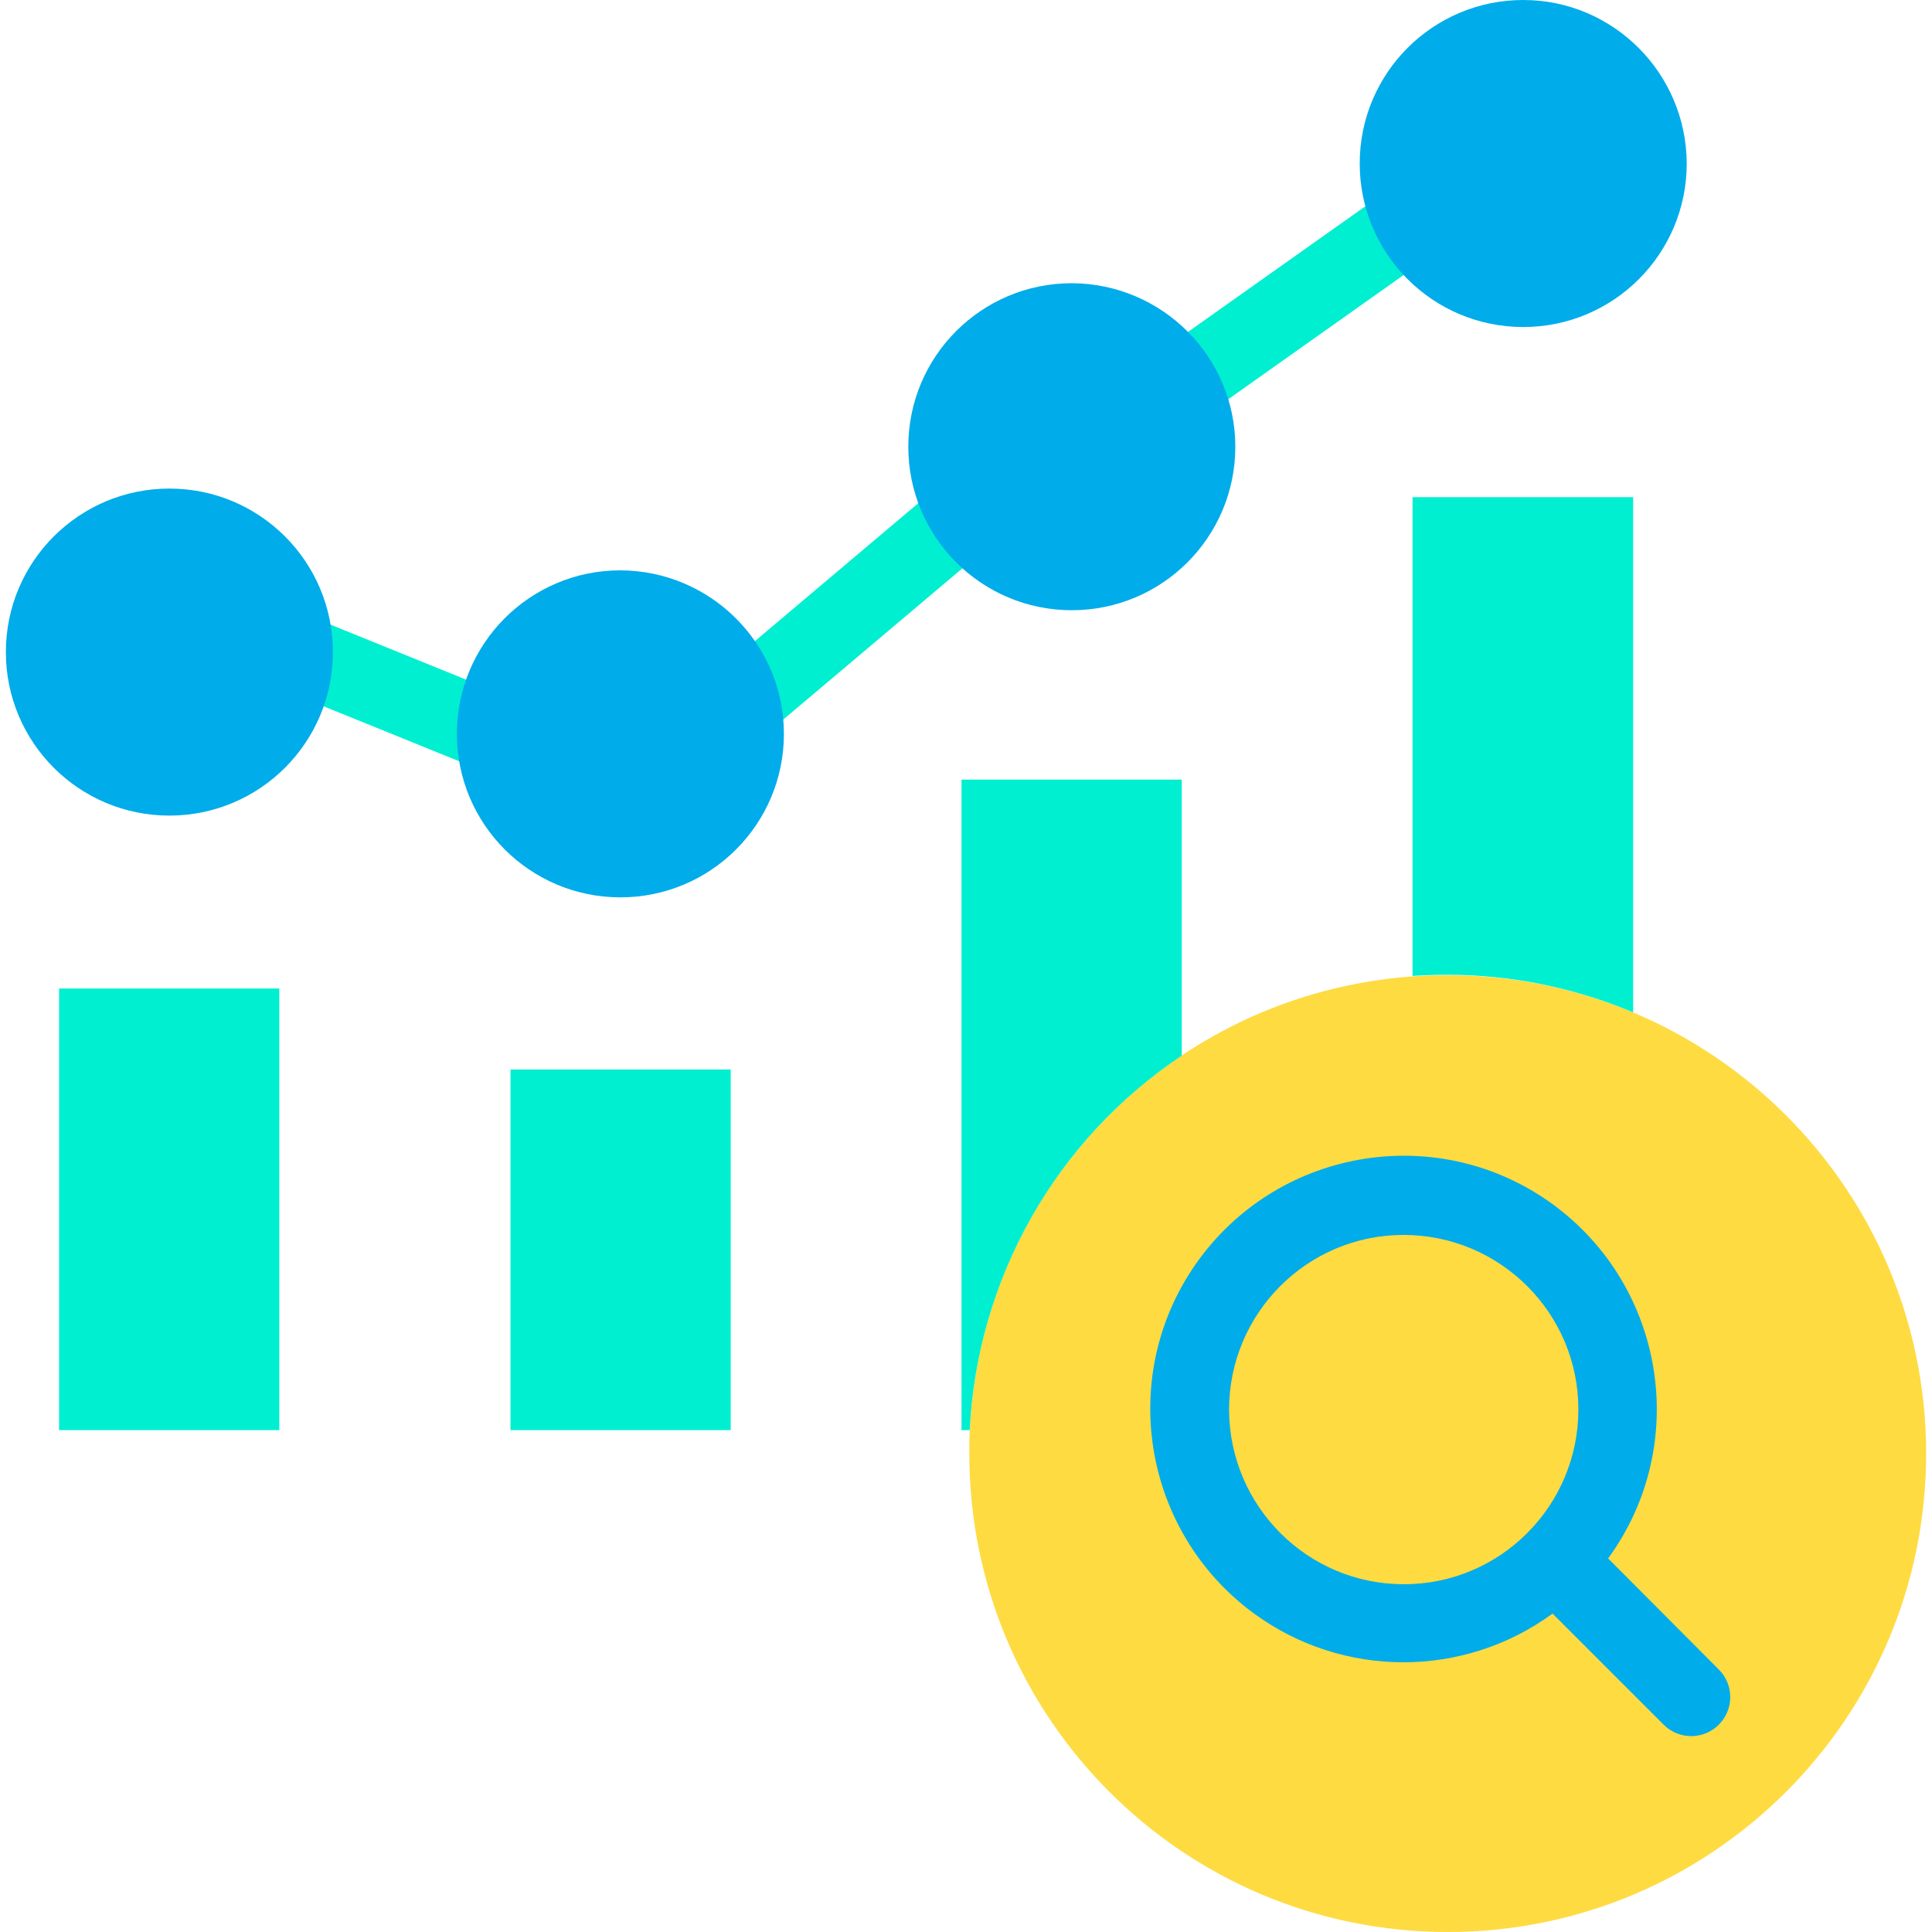 <?xml version="1.0" encoding="iso-8859-1"?>
<!-- Generator: Adobe Illustrator 19.0.0, SVG Export Plug-In . SVG Version: 6.00 Build 0)  -->
<svg version="1.1" id="Capa_1" xmlns="http://www.w3.org/2000/svg" xmlns:xlink="http://www.w3.org/1999/xlink" x="0px" y="0px"
	 viewBox="0 0 493.9 493.9" style="enable-background:new 0 0 493.9 493.9;" xml:space="preserve">
<path style="fill:#FEDB41;" d="M361.2,249.6c2.9-0.2,5.9-0.3,8.9-0.3c67.5,0,122.3,54.7,122.3,122.3c0,67.5-54.7,122.3-122.3,122.3
	c-67.5,0-122.3-54.7-122.3-122.3l0,0c0-2,0-4,0.1-5.9C250.9,303.8,299.5,254,361.2,249.6z"/>
<g>
	<path style="fill:#00EFD1;" d="M417.5,127.1v131.7c-15-6.3-31.2-9.6-47.5-9.6c-3,0-5.9,0.1-8.9,0.3V127.1H417.5z"/>
	<path style="fill:#00EFD1;" d="M302.2,269.8L302.2,269.8c-32.3,21.5-52.4,57.1-54.3,95.8h-2.1V199.3h56.3v70.5H302.2z"/>
	<rect x="130.5" y="273.4" style="fill:#00EFD1;" width="56.3" height="92.2"/>
	<rect x="15.1" y="252.7" style="fill:#00EFD1;" width="56.3" height="112.9"/>
	
		<rect x="91.01" y="149.252" transform="matrix(-0.376 0.927 -0.927 -0.376 303.136 150.12)" style="fill:#00EFD1;" width="20" height="55.8"/>
	
		<rect x="181.005" y="145.398" transform="matrix(-0.764 0.645 -0.645 -0.764 485.371 133.481)" style="fill:#00EFD1;" width="74.599" height="20"/>
	
		<rect x="295.883" y="67.516" transform="matrix(-0.816 0.578 -0.578 -0.816 646.674 -50.848)" style="fill:#00EFD1;" width="71.096" height="19.999"/>
</g>
<g>
	<path style="fill:#00ACEA;" d="M43.3,124.9c-23.1,0-41.8,18.7-41.8,41.8s18.7,41.8,41.8,41.8s41.8-18.7,41.8-41.8l0,0
		C85.1,143.6,66.4,124.9,43.3,124.9z"/>
	<path style="fill:#00ACEA;" d="M274,72.4c-23.1,0-41.8,18.7-41.8,41.8S250.9,156,274,156s41.8-18.7,41.8-41.8
		C315.8,91.2,297.1,72.5,274,72.4z"/>
	<path style="fill:#00ACEA;" d="M389.4,0c-23.1,0-41.8,18.7-41.8,41.8s18.7,41.8,41.8,41.8s41.8-18.7,41.8-41.8l0,0
		C431.1,18.7,412.4,0,389.4,0z"/>
	<path style="fill:#00ACEA;" d="M158.6,145.8c-23.1,0-41.8,18.7-41.8,41.8s18.7,41.8,41.8,41.8s41.8-18.7,41.8-41.8l0,0
		C200.4,164.6,181.7,145.9,158.6,145.8z"/>
	<path style="fill:#00ACEA;" d="M411.1,398.4c21.1-28.9,14.7-69.4-14.1-90.5c-28.9-21.1-69.4-14.7-90.5,14.1
		c-21.1,28.9-14.7,69.4,14.1,90.5c22.7,16.6,53.6,16.6,76.3,0l28.4,28.4c3.9,3.9,10.2,3.9,14.1,0s3.9-10.2,0-14.1L411.1,398.4z
		 M314.2,360.4c0-24.7,20-44.7,44.6-44.7c24.7,0,44.7,20,44.7,44.6c0,24.7-20,44.7-44.6,44.7l0,0C334.2,405,314.3,385,314.2,360.4z"
		/>
</g>
<g>
</g>
<g>
</g>
<g>
</g>
<g>
</g>
<g>
</g>
<g>
</g>
<g>
</g>
<g>
</g>
<g>
</g>
<g>
</g>
<g>
</g>
<g>
</g>
<g>
</g>
<g>
</g>
<g>
</g>
</svg>
